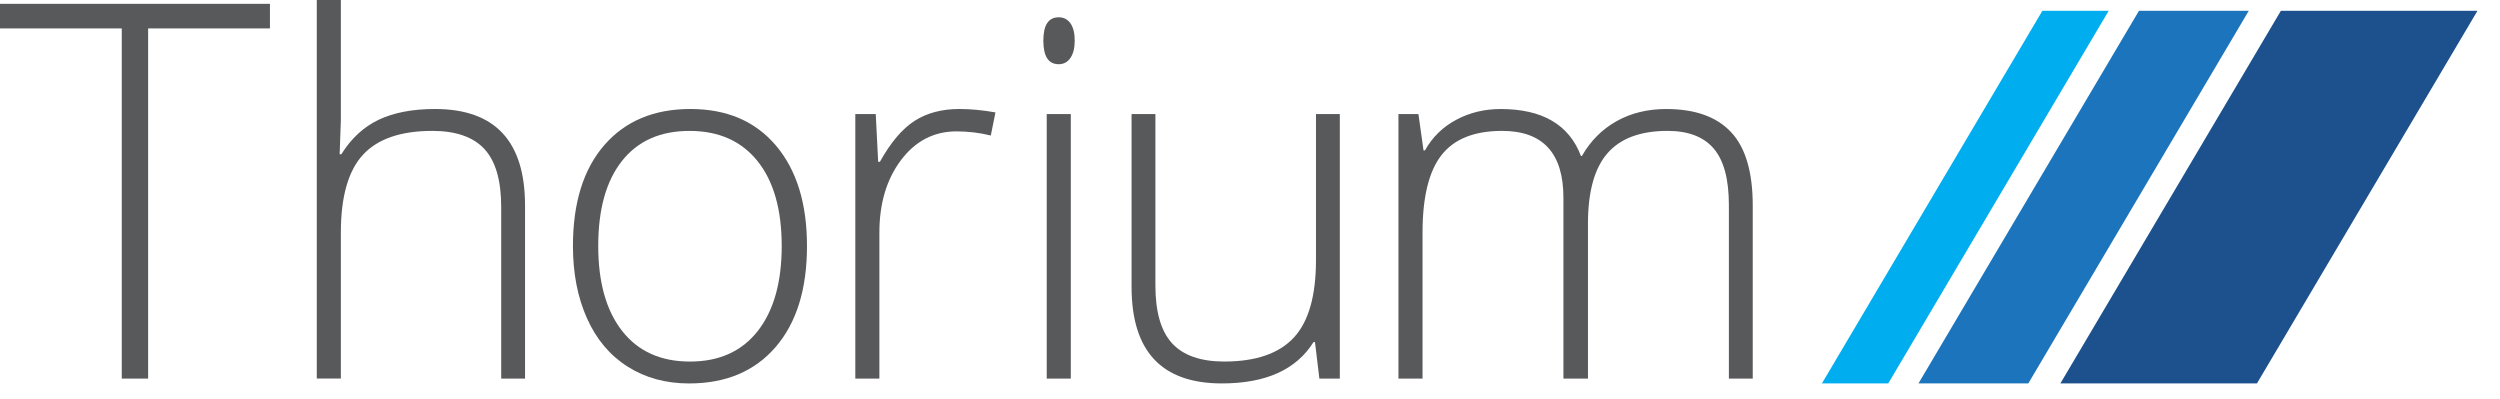 <?xml version="1.0" encoding="utf-8"?>
<!-- Generator: Adobe Illustrator 15.0.2, SVG Export Plug-In . SVG Version: 6.00 Build 0)  -->
<!DOCTYPE svg PUBLIC "-//W3C//DTD SVG 1.1//EN" "http://www.w3.org/Graphics/SVG/1.1/DTD/svg11.dtd">
<svg version="1.1" id="Layer_1" xmlns="http://www.w3.org/2000/svg" xmlns:xlink="http://www.w3.org/1999/xlink" x="0px" y="0px"
	 width="116.814px" height="18.647px" viewBox="1.405 0.961 116.814 18.647" enable-background="new 1.405 0.961 116.814 18.647"
	 xml:space="preserve">
<g>
	<g>
		<path fill="#58595B" d="M8.327,18.651H7.094V2.289H1.405V1.14h12.613v1.149H8.327V18.651z"/>
		<path fill="#58595B" d="M24.824,18.651v-8.016c0-1.244-0.262-2.146-0.785-2.712c-0.523-0.563-1.333-0.846-2.432-0.846
			c-1.478,0-2.559,0.373-3.245,1.118c-0.686,0.748-1.03,1.959-1.03,3.632v6.822h-1.125V0.961h1.125v5.627l-0.057,1.581h0.079
			c0.463-0.744,1.047-1.281,1.751-1.615c0.705-0.333,1.58-0.5,2.625-0.5c2.805,0,4.208,1.504,4.208,4.513v8.083L24.824,18.651
			L24.824,18.651z"/>
		<path fill="#58595B" d="M39.112,12.455c0,2.016-0.489,3.59-1.467,4.723c-0.977,1.133-2.325,1.7-4.046,1.7
			c-1.084,0-2.039-0.262-2.865-0.784c-0.826-0.523-1.46-1.274-1.898-2.251c-0.44-0.979-0.66-2.107-0.66-3.388
			c0-2.017,0.489-3.587,1.466-4.714c0.977-1.124,2.318-1.687,4.025-1.687c1.697,0,3.03,0.57,3.996,1.71
			C38.629,8.906,39.112,10.469,39.112,12.455z M29.358,12.455c0,1.697,0.373,3.022,1.12,3.974c0.747,0.95,1.802,1.426,3.166,1.426
			c1.364,0,2.42-0.476,3.167-1.426c0.746-0.952,1.12-2.276,1.12-3.974c0-1.705-0.377-3.028-1.131-3.968
			c-0.755-0.94-1.814-1.409-3.177-1.409c-1.365,0-2.416,0.468-3.155,1.403C29.727,9.417,29.358,10.742,29.358,12.455z"/>
		<path fill="#58595B" d="M46.235,6.054c0.523,0,1.084,0.053,1.683,0.159l-0.217,1.08C47.186,7.165,46.652,7.1,46.099,7.1
			c-1.053,0-1.918,0.446-2.593,1.341c-0.673,0.895-1.011,2.022-1.011,3.388v6.822H41.37V6.292h0.955l0.113,2.229h0.081
			c0.506-0.91,1.05-1.548,1.626-1.916C44.719,6.237,45.417,6.054,46.235,6.054z"/>
		<path fill="#58595B" d="M50.156,2.859c0-0.727,0.238-1.09,0.717-1.09c0.234,0,0.417,0.094,0.551,0.284
			c0.132,0.189,0.198,0.458,0.198,0.806c0,0.341-0.066,0.609-0.198,0.806c-0.134,0.198-0.317,0.296-0.551,0.296
			C50.394,3.962,50.156,3.594,50.156,2.859z M51.439,18.651h-1.125V6.292h1.125V18.651z"/>
		<path fill="#58595B" d="M55.392,6.292v8.004c0,1.244,0.262,2.147,0.784,2.711c0.523,0.564,1.333,0.847,2.434,0.847
			c1.47,0,2.551-0.372,3.245-1.114c0.694-0.743,1.04-1.953,1.04-3.627V6.292h1.114V18.65h-0.956l-0.205-1.707h-0.067
			c-0.804,1.29-2.232,1.934-4.285,1.934c-2.813,0-4.218-1.504-4.218-4.513V6.292H55.392z"/>
		<path fill="#58595B" d="M82.188,18.651v-8.107c0-1.206-0.235-2.084-0.705-2.638c-0.471-0.553-1.191-0.829-2.161-0.829
			c-1.265,0-2.201,0.348-2.807,1.045c-0.608,0.698-0.911,1.792-0.911,3.285v7.243h-1.147v-8.447c0-2.084-0.956-3.126-2.866-3.126
			c-1.295,0-2.239,0.376-2.83,1.13c-0.591,0.755-0.887,1.963-0.887,3.622v6.822h-1.126V6.292h0.934l0.238,1.695h0.069
			c0.341-0.615,0.826-1.089,1.455-1.426c0.629-0.338,1.322-0.506,2.08-0.506c1.948,0,3.199,0.731,3.752,2.194h0.045
			c0.402-0.705,0.942-1.247,1.621-1.627c0.678-0.378,1.449-0.567,2.313-0.567c1.35,0,2.361,0.359,3.035,1.08
			c0.676,0.719,1.013,1.864,1.013,3.433v8.083L82.188,18.651L82.188,18.651z"/>
	</g>
	<g>
		<polygon fill="#00AEEF" points="89.634,18.877 86.535,18.877 96.836,1.466 99.934,1.466 		"/>
		<polygon fill="#1C75BC" points="96.178,18.877 91.046,18.877 101.349,1.466 106.48,1.466 		"/>
		<polygon fill="#1C518D" points="106.862,18.877 97.677,18.877 107.98,1.466 117.166,1.466 		"/>
	</g>
</g>
</svg>
